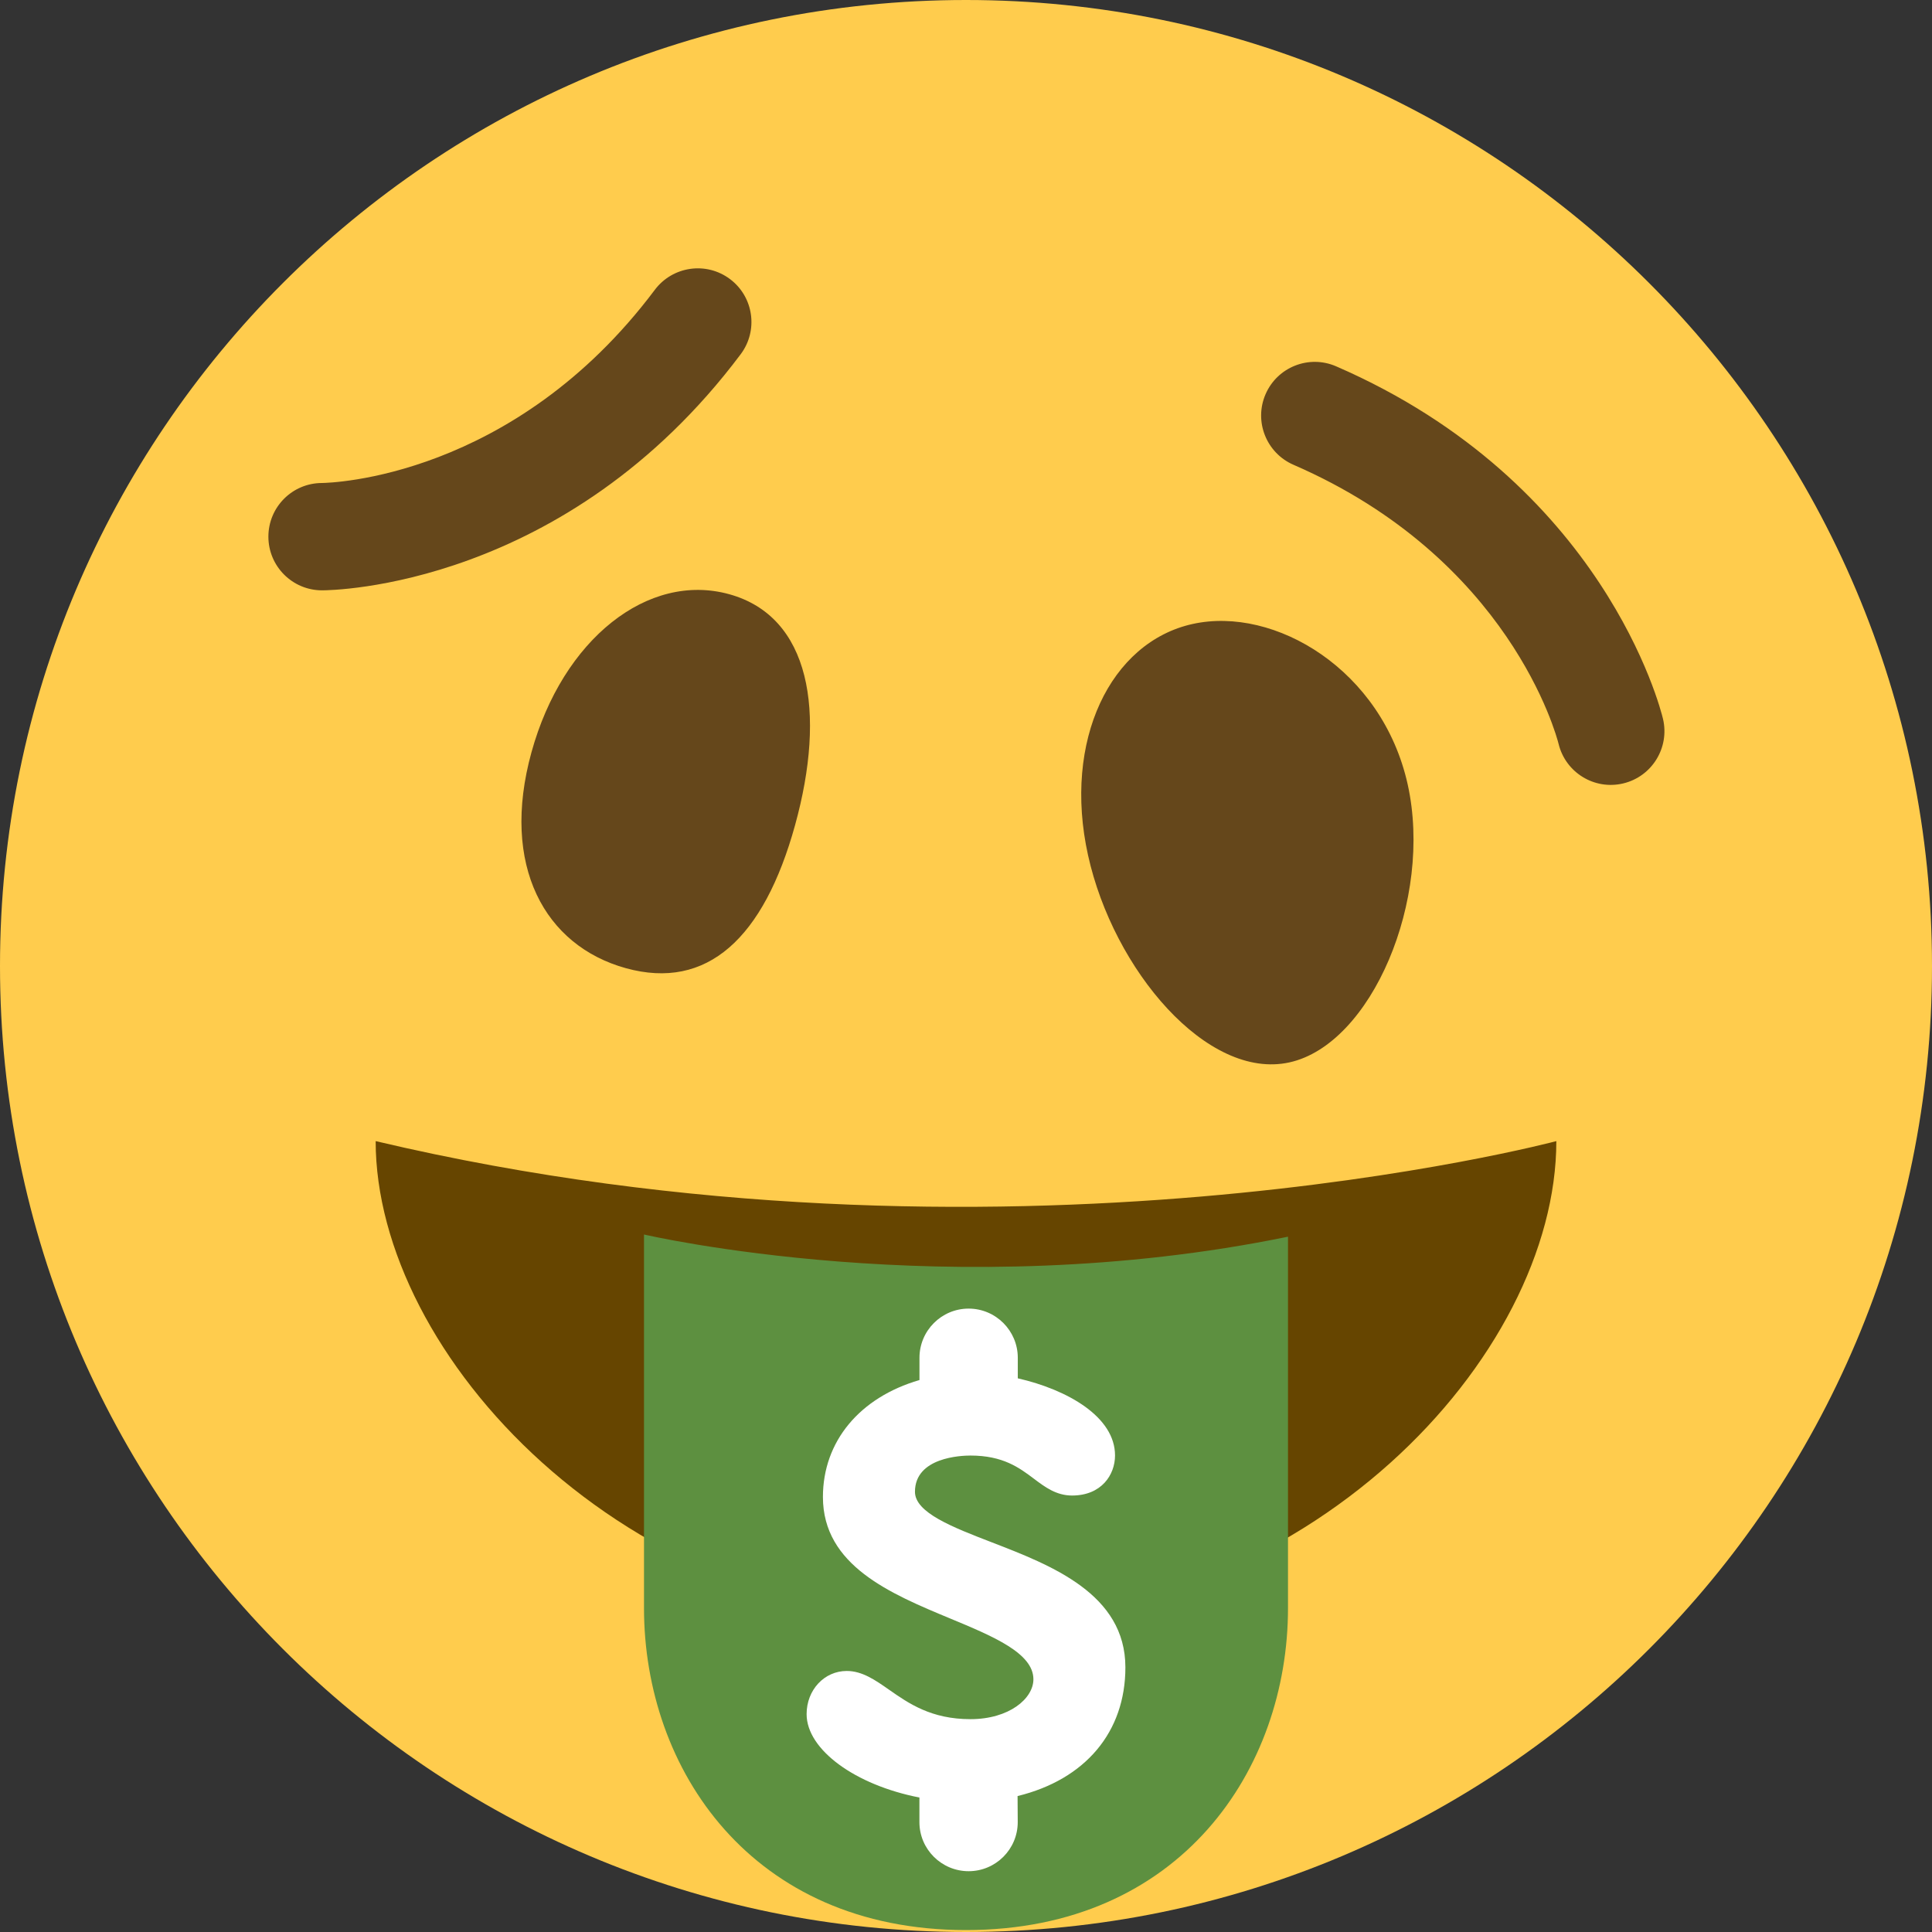 <svg width="36" height="36" viewBox="0 0 36 36" fill="none" xmlns="http://www.w3.org/2000/svg">
<rect x="0" y="0" width="36" height="36" fill="#333333" stroke="none"/>
<path d="M36 18C36 27.941 27.941 36 18 36C8.06 36 0 27.941 0 18C0 8.06 8.06 0 18 0C27.941 0 36 8.06 36 18Z" fill="#FFCC4D"/>
<path d="M7 21.263C7 25.227 11.596 30.263 18 30.263C24.404 30.263 29 25.263 29 21.263C29 21.263 18.667 24.019 7 21.263Z" fill="#664500"/>
<path d="M12 23.003V29.964C12 32.964 14 35.964 18 35.964C22 35.964 24 32.964 24 29.964V23.044C17.709 24.336 12 23.003 12 23.003V23.003Z" fill="#5D9040"/>
<path d="M20.97 31.069C20.97 29.701 19.591 29.168 18.483 28.74C17.746 28.456 17.049 28.186 17.049 27.797C17.049 27.154 17.91 27.122 18.083 27.122C18.692 27.122 18.995 27.351 19.263 27.552C19.468 27.707 19.681 27.867 19.976 27.867C20.526 27.867 20.777 27.479 20.777 27.12C20.777 26.403 19.898 25.896 18.965 25.683V25.3C18.965 24.795 18.554 24.384 18.049 24.384C17.544 24.384 17.133 24.795 17.133 25.3V25.715C16.018 26.039 15.334 26.86 15.334 27.894C15.334 29.172 16.595 29.697 17.707 30.159C18.504 30.49 19.256 30.803 19.256 31.291C19.256 31.648 18.808 32.034 18.083 32.034C17.352 32.034 16.933 31.742 16.563 31.483C16.308 31.305 16.066 31.136 15.778 31.136C15.359 31.136 15.03 31.49 15.03 31.94C15.03 32.603 15.937 33.262 17.132 33.494V33.953C17.132 34.457 17.543 34.867 18.049 34.867C18.554 34.867 18.964 34.457 18.964 33.953L18.961 33.467C20.224 33.158 20.97 32.274 20.97 31.069V31.069Z" fill="white"/>
<path d="M6.001 11C5.449 11 5.001 10.552 5.001 10C5.001 9.449 5.446 9.002 5.997 9C6.153 8.998 9.566 8.914 12.202 5.4C12.533 4.96 13.159 4.868 13.602 5.2C14.044 5.531 14.133 6.158 13.802 6.6C10.539 10.95 6.185 11 6.001 11V11ZM30.987 13.393C31.115 13.93 30.783 14.47 30.246 14.598C29.71 14.726 29.172 14.396 29.042 13.861C29.004 13.71 28.131 10.409 24.101 8.66C23.596 8.44 23.362 7.852 23.582 7.345C23.802 6.838 24.391 6.606 24.897 6.826C29.886 8.991 30.944 13.214 30.987 13.393V13.393Z" fill="#65471B"/>
<path d="M14.815 15.375C14.231 17.489 13.173 18.458 11.663 18.041C10.154 17.624 9.32 16.132 9.903 14.018C10.486 11.906 12.078 10.655 13.587 11.072C15.098 11.489 15.399 13.262 14.815 15.375ZM26.231 14.62C26.704 16.761 25.556 19.458 24.027 19.796C22.498 20.134 20.747 18.077 20.274 15.936C19.801 13.796 20.693 11.965 22.222 11.627C23.751 11.289 25.758 12.48 26.231 14.62Z" fill="#65471B"/>
</svg>
